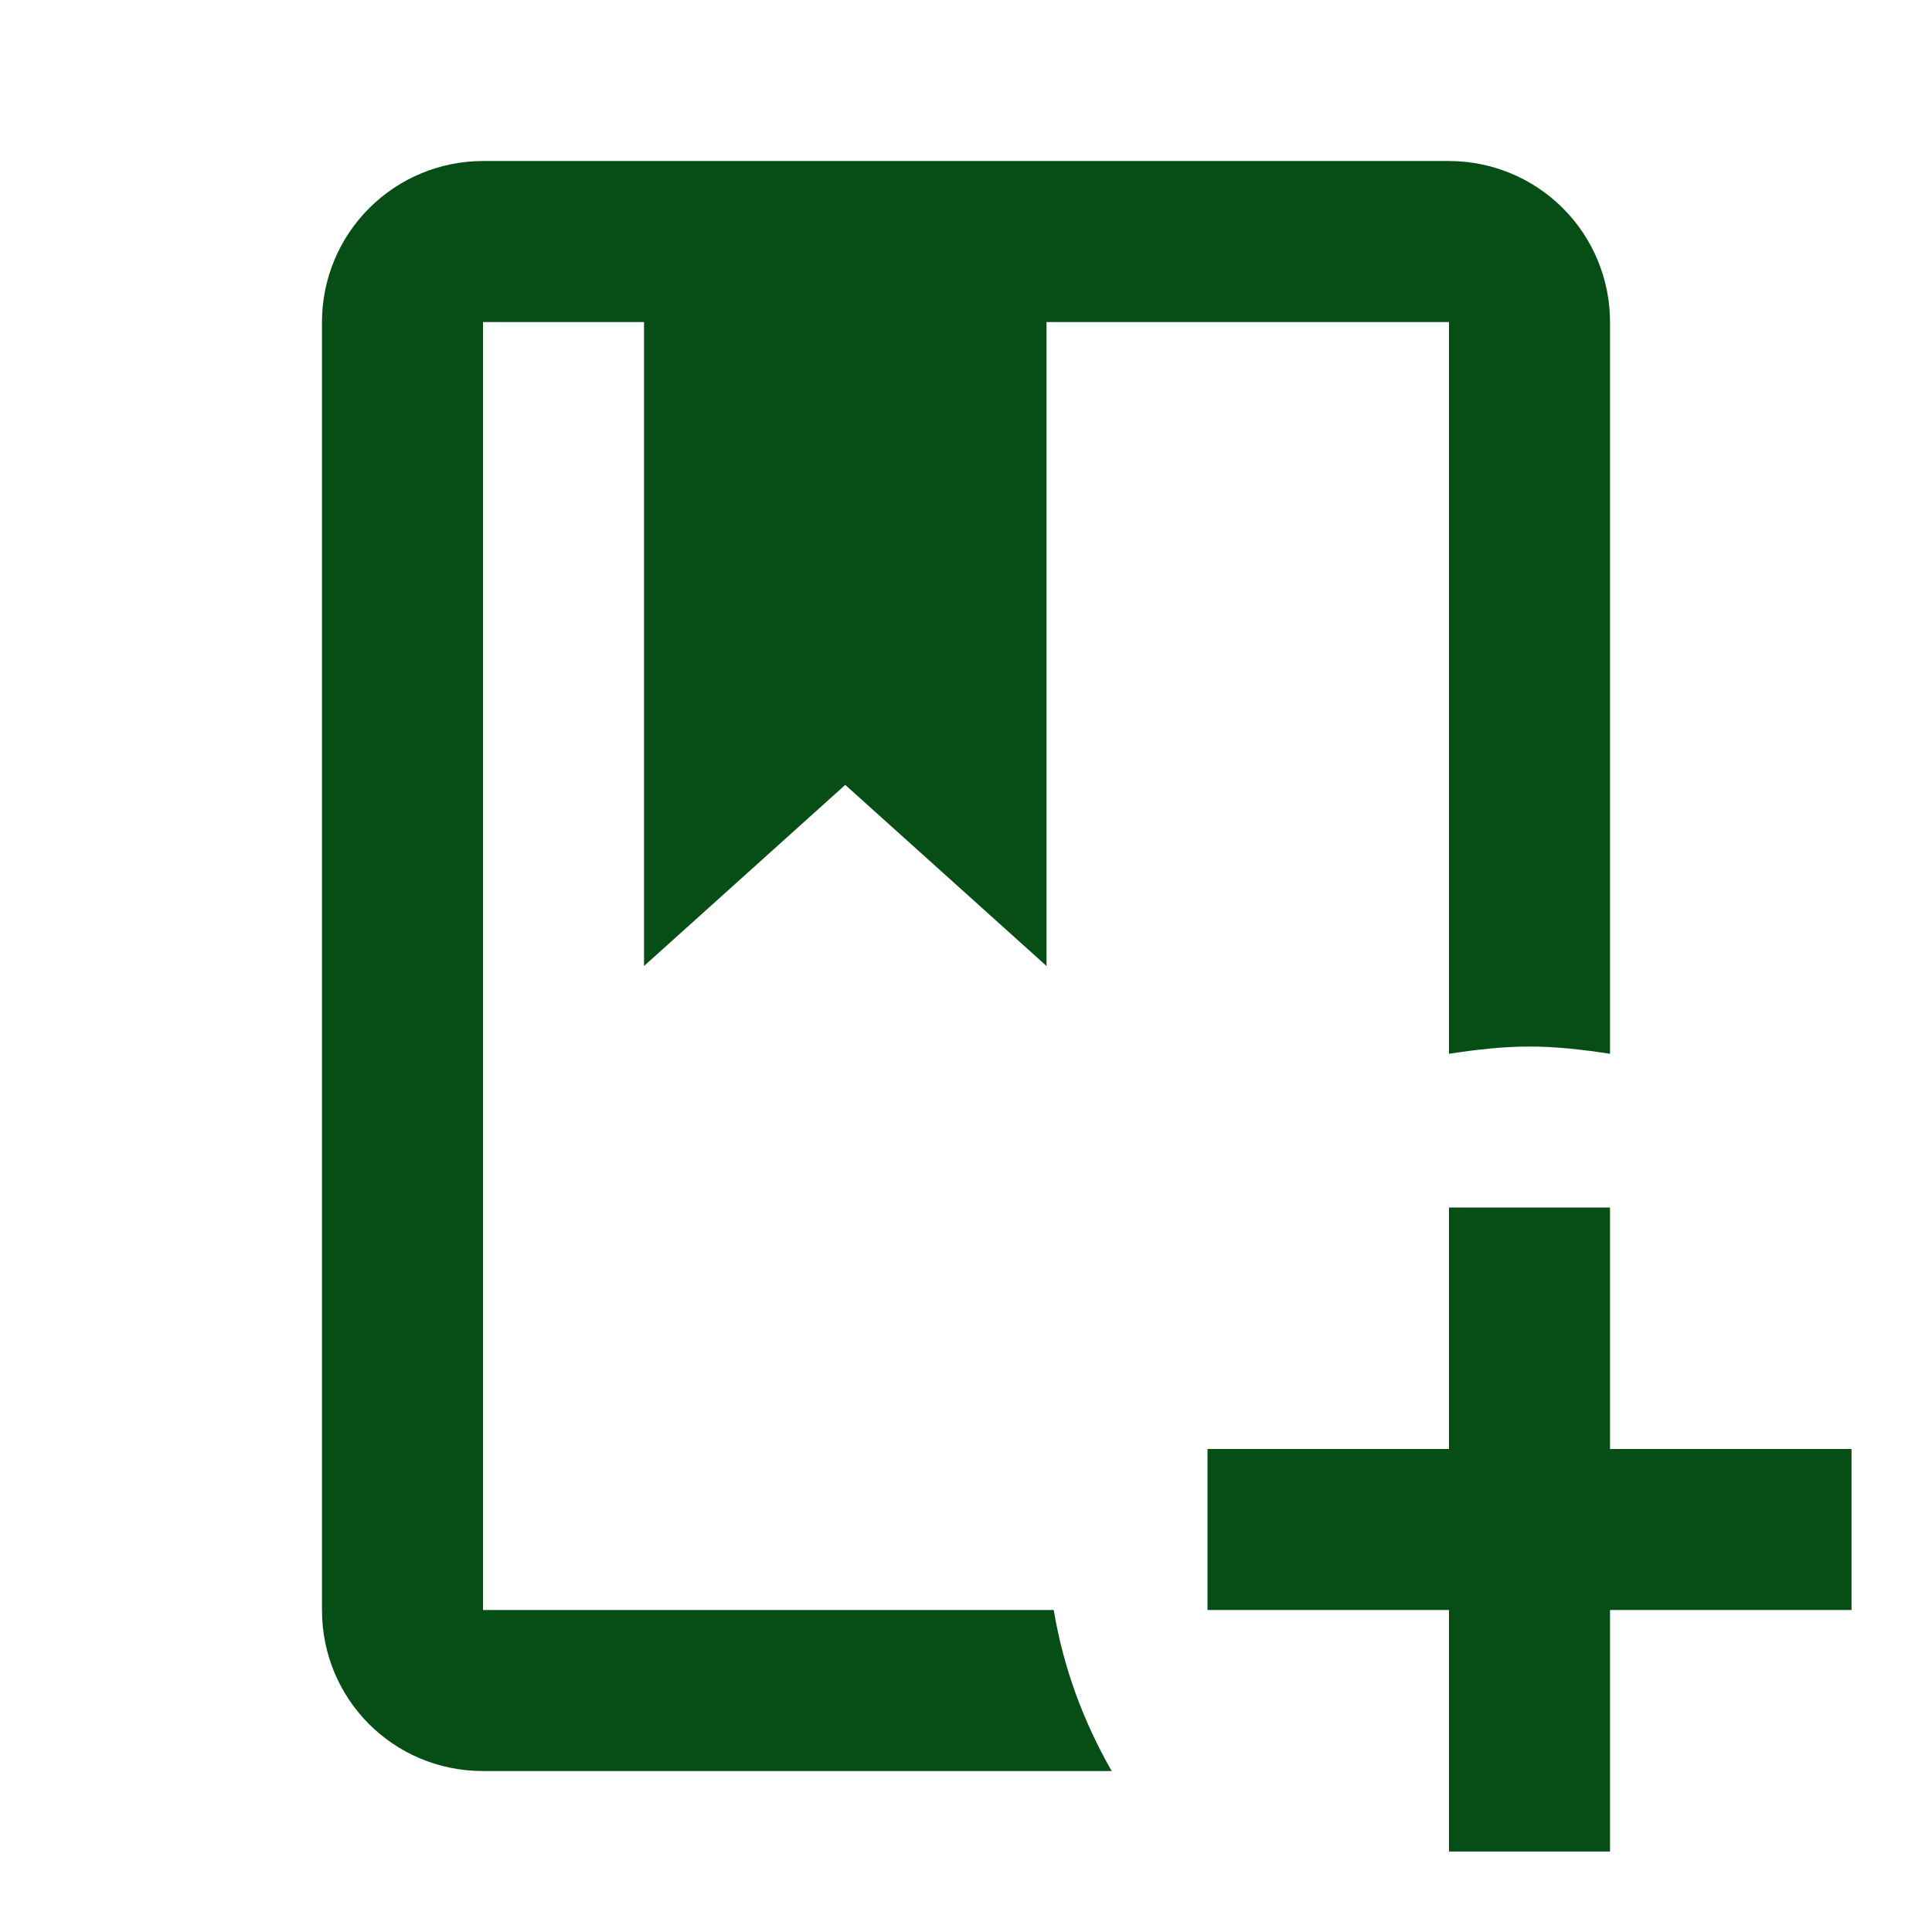 <svg width="32" height="32" viewBox="0 0 32 32" fill="none" xmlns="http://www.w3.org/2000/svg">
<g id="mdi:book-plus-outline">
<path id="Vector" d="M17.453 26.667C17.613 27.627 17.947 28.52 18.413 29.334H8C6.52 29.334 5.333 28.147 5.333 26.667V5.334C5.333 4.626 5.614 3.948 6.115 3.448C6.615 2.948 7.293 2.667 8 2.667H24C24.707 2.667 25.386 2.948 25.886 3.448C26.386 3.948 26.667 4.626 26.667 5.334V17.454C26.227 17.387 25.787 17.334 25.334 17.334C24.88 17.334 24.44 17.387 24 17.454V5.334H17.334V16L14 13L10.667 16V5.334H8V26.667H17.453ZM26.667 24V20H24V24H20V26.667H24V30.667H26.667V26.667H30.667V24H26.667Z" fill="#074E16"/>
</g>
</svg>
